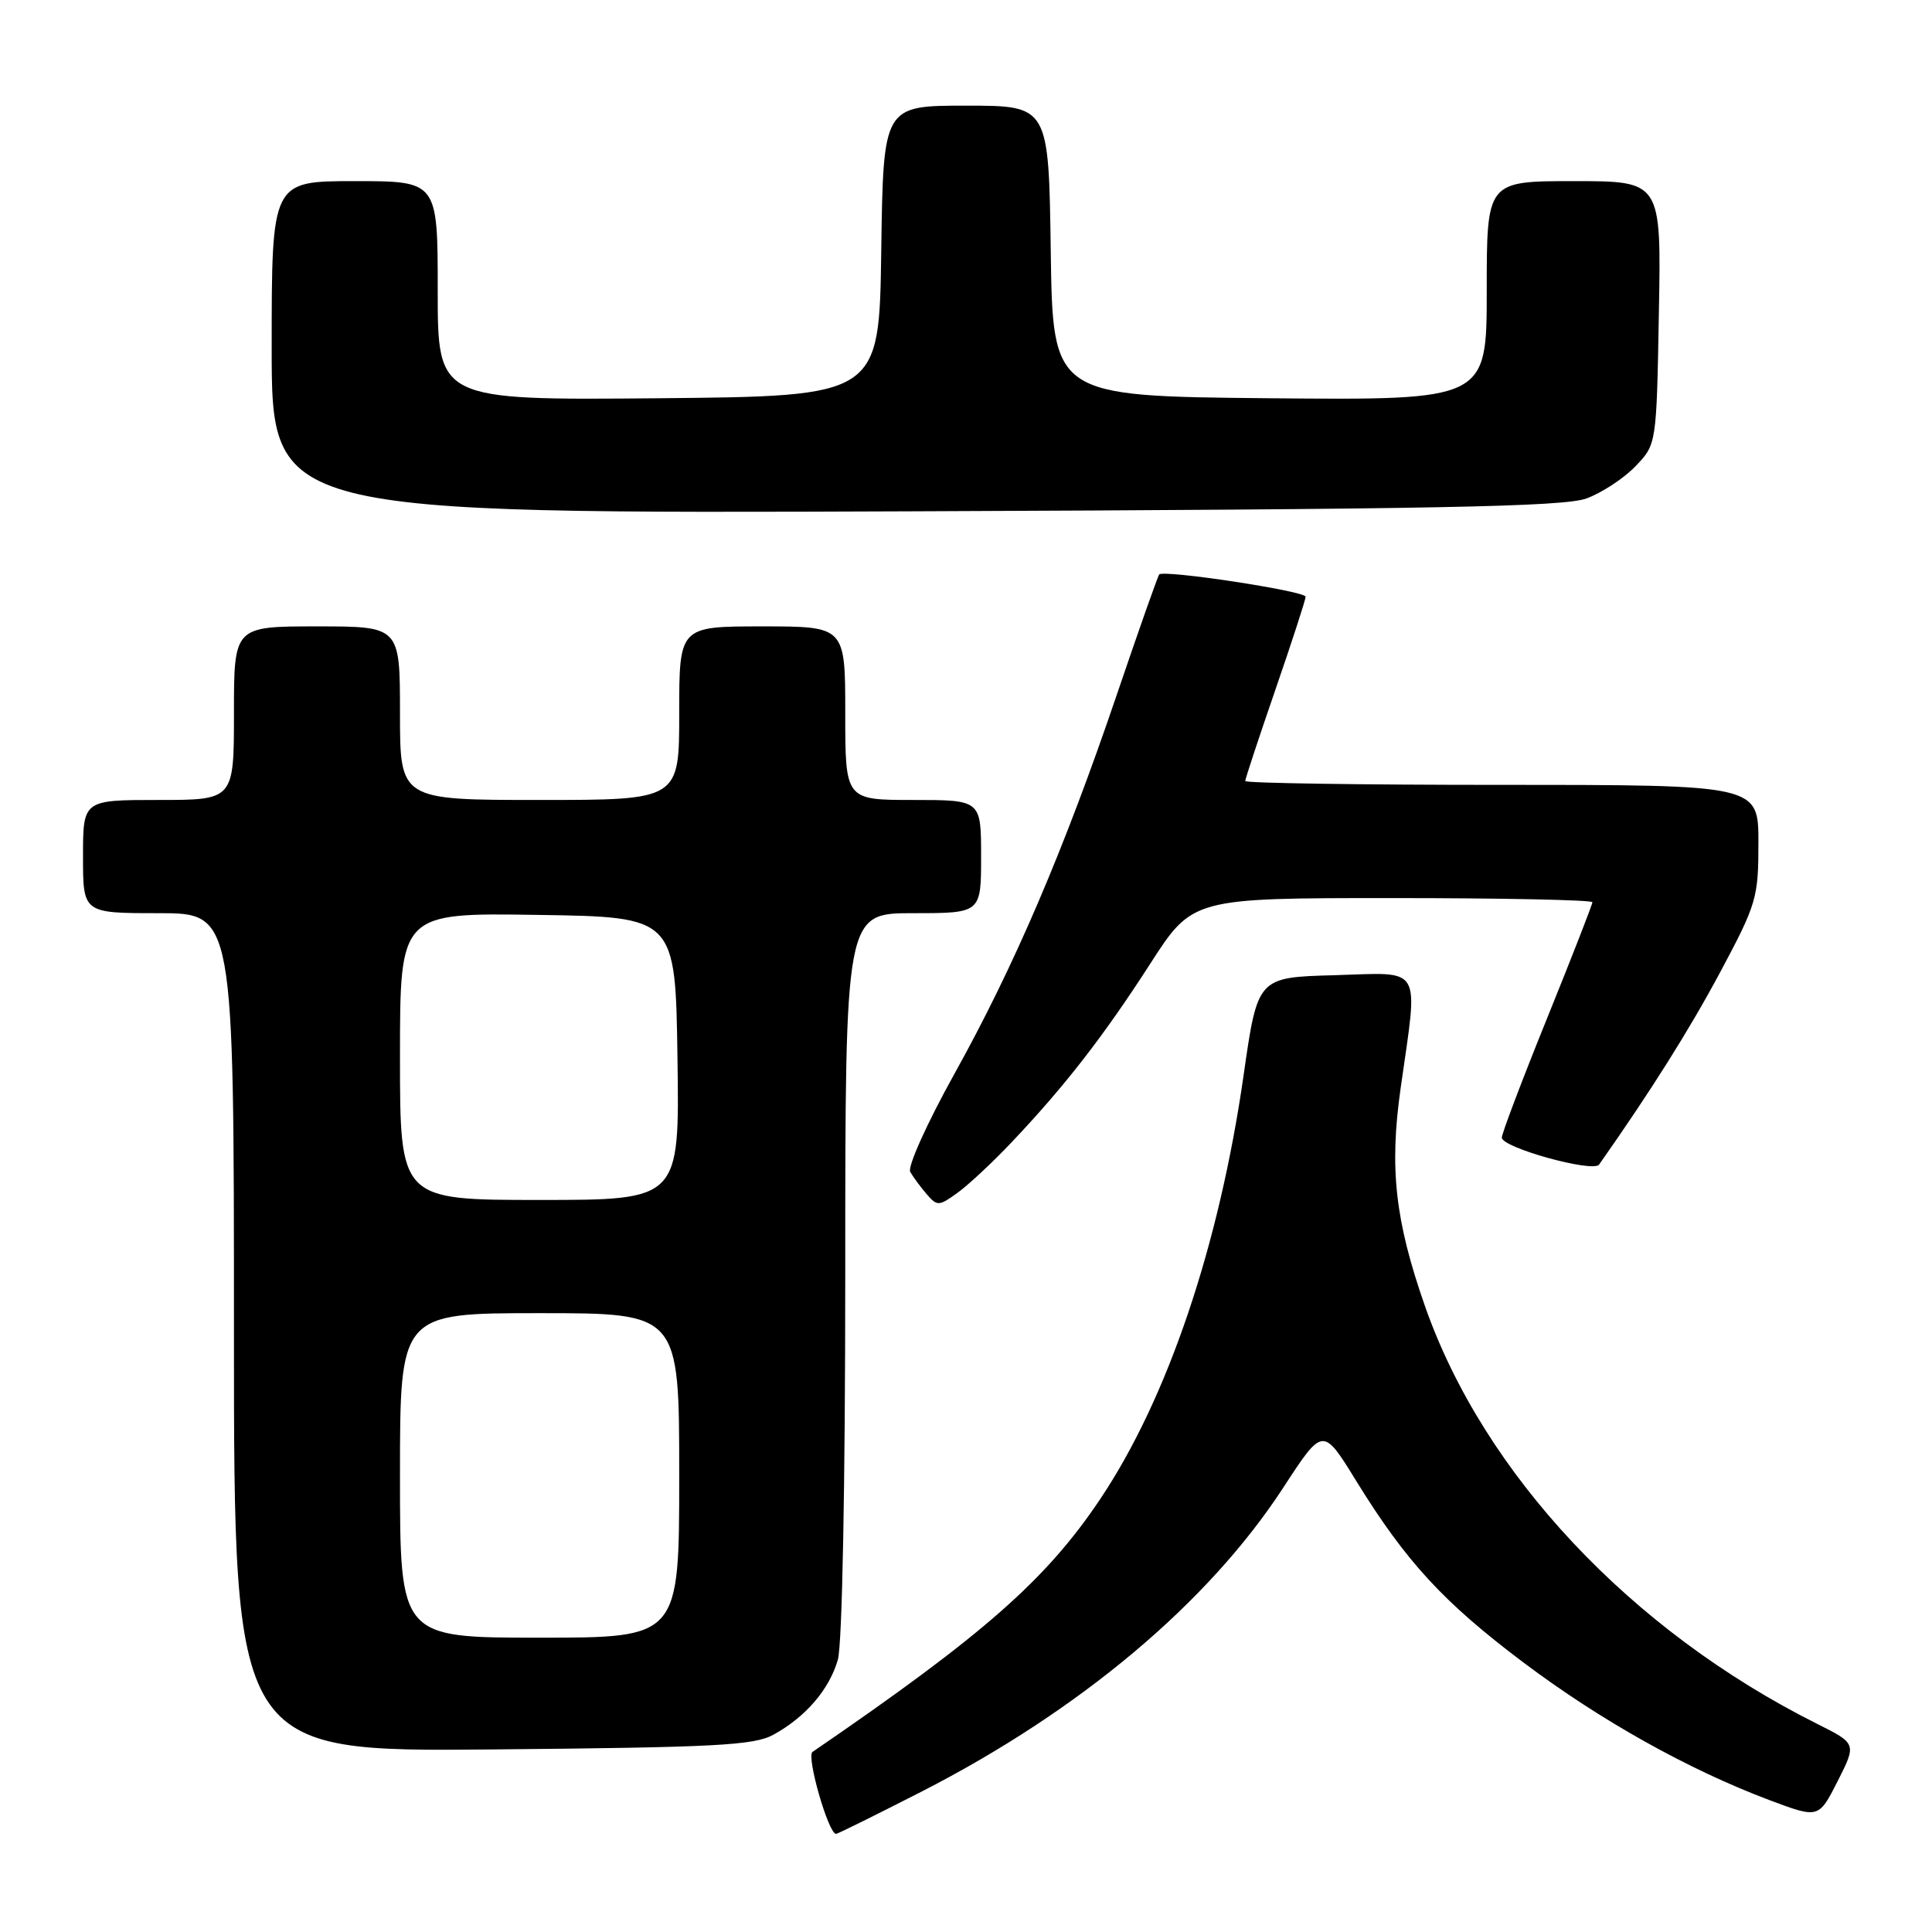 <?xml version="1.0" encoding="UTF-8" standalone="no"?>
<!DOCTYPE svg PUBLIC "-//W3C//DTD SVG 1.1//EN" "http://www.w3.org/Graphics/SVG/1.1/DTD/svg11.dtd" >
<svg xmlns="http://www.w3.org/2000/svg" xmlns:xlink="http://www.w3.org/1999/xlink" version="1.1" viewBox="0 0 256 256">
 <g >
 <path fill="currentColor"
d=" M 122.05 237.43 C 143.10 226.66 160.10 212.38 170.04 197.12 C 175.29 189.06 175.29 189.06 179.68 196.19 C 186.31 206.94 191.25 212.30 201.85 220.28 C 212.08 227.97 223.69 234.47 234.45 238.52 C 240.98 240.97 240.98 240.97 243.50 236.01 C 246.01 231.04 246.01 231.04 240.76 228.41 C 216.08 216.05 196.60 195.30 188.81 173.05 C 184.86 161.75 184.08 154.82 185.59 144.20 C 187.94 127.62 188.67 128.88 176.82 129.22 C 166.64 129.50 166.64 129.50 164.78 142.50 C 161.55 165.05 154.72 185.28 145.82 198.58 C 138.63 209.33 130.35 216.61 107.66 232.14 C 106.82 232.72 109.77 243.00 110.78 243.00 C 110.99 243.00 116.06 240.49 122.05 237.43 Z  M 102.50 229.85 C 106.78 227.49 109.89 223.85 111.02 219.92 C 111.60 217.92 112.00 196.82 112.00 168.76 C 112.00 121.00 112.00 121.00 121.00 121.00 C 130.00 121.00 130.00 121.00 130.00 113.50 C 130.00 106.00 130.00 106.00 121.00 106.00 C 112.00 106.00 112.00 106.00 112.00 94.50 C 112.00 83.00 112.00 83.00 101.00 83.00 C 90.00 83.00 90.00 83.00 90.00 94.50 C 90.00 106.00 90.00 106.00 71.50 106.00 C 53.00 106.00 53.00 106.00 53.00 94.50 C 53.00 83.00 53.00 83.00 42.00 83.00 C 31.00 83.00 31.00 83.00 31.00 94.50 C 31.00 106.00 31.00 106.00 21.00 106.00 C 11.00 106.00 11.00 106.00 11.00 113.50 C 11.00 121.00 11.00 121.00 21.00 121.00 C 31.00 121.00 31.00 121.00 31.00 176.56 C 31.00 232.12 31.00 232.12 65.25 231.81 C 94.86 231.54 99.91 231.28 102.50 229.85 Z  M 134.07 151.33 C 141.11 143.90 146.22 137.31 152.38 127.75 C 158.01 119.00 158.01 119.00 184.51 119.00 C 199.08 119.00 211.00 119.25 211.00 119.55 C 211.00 119.85 208.30 126.77 205.00 134.92 C 201.70 143.07 199.00 150.19 199.00 150.74 C 199.00 152.07 211.10 155.42 211.89 154.31 C 218.73 144.59 223.85 136.45 227.95 128.79 C 232.76 119.79 233.00 118.96 233.00 111.67 C 233.00 104.00 233.00 104.00 199.00 104.00 C 180.30 104.00 165.00 103.77 165.00 103.49 C 165.00 103.21 166.80 97.76 169.00 91.38 C 171.20 85.00 173.00 79.46 173.00 79.07 C 173.00 78.32 154.17 75.46 153.60 76.12 C 153.42 76.33 150.90 83.46 148.01 91.97 C 141.02 112.57 134.39 128.04 126.46 142.30 C 122.84 148.81 120.23 154.61 120.61 155.28 C 120.99 155.95 121.97 157.28 122.78 158.22 C 124.18 159.85 124.41 159.84 126.88 158.05 C 128.32 157.01 131.56 153.99 134.07 151.33 Z  M 210.21 66.05 C 212.25 65.30 215.18 63.38 216.71 61.78 C 219.50 58.87 219.50 58.87 219.81 41.44 C 220.13 24.00 220.13 24.00 208.56 24.00 C 197.00 24.00 197.00 24.00 197.00 38.52 C 197.00 53.03 197.00 53.03 168.25 52.77 C 139.50 52.50 139.50 52.50 139.23 33.25 C 138.96 14.00 138.96 14.00 128.00 14.00 C 117.04 14.00 117.04 14.00 116.77 33.25 C 116.50 52.50 116.50 52.50 87.25 52.77 C 58.00 53.03 58.00 53.03 58.00 38.52 C 58.00 24.00 58.00 24.00 47.00 24.00 C 36.00 24.00 36.00 24.00 36.00 46.04 C 36.00 68.08 36.00 68.08 121.25 67.75 C 190.12 67.48 207.21 67.15 210.21 66.05 Z  M 53.00 195.50 C 53.00 174.00 53.00 174.00 71.50 174.00 C 90.00 174.00 90.00 174.00 90.00 195.50 C 90.00 217.00 90.00 217.00 71.50 217.00 C 53.00 217.00 53.00 217.00 53.00 195.50 Z  M 53.00 139.98 C 53.00 120.95 53.00 120.95 71.25 121.23 C 89.50 121.50 89.50 121.50 89.77 140.25 C 90.04 159.00 90.04 159.00 71.52 159.00 C 53.00 159.00 53.00 159.00 53.00 139.98 Z "/>
</g>
</svg>